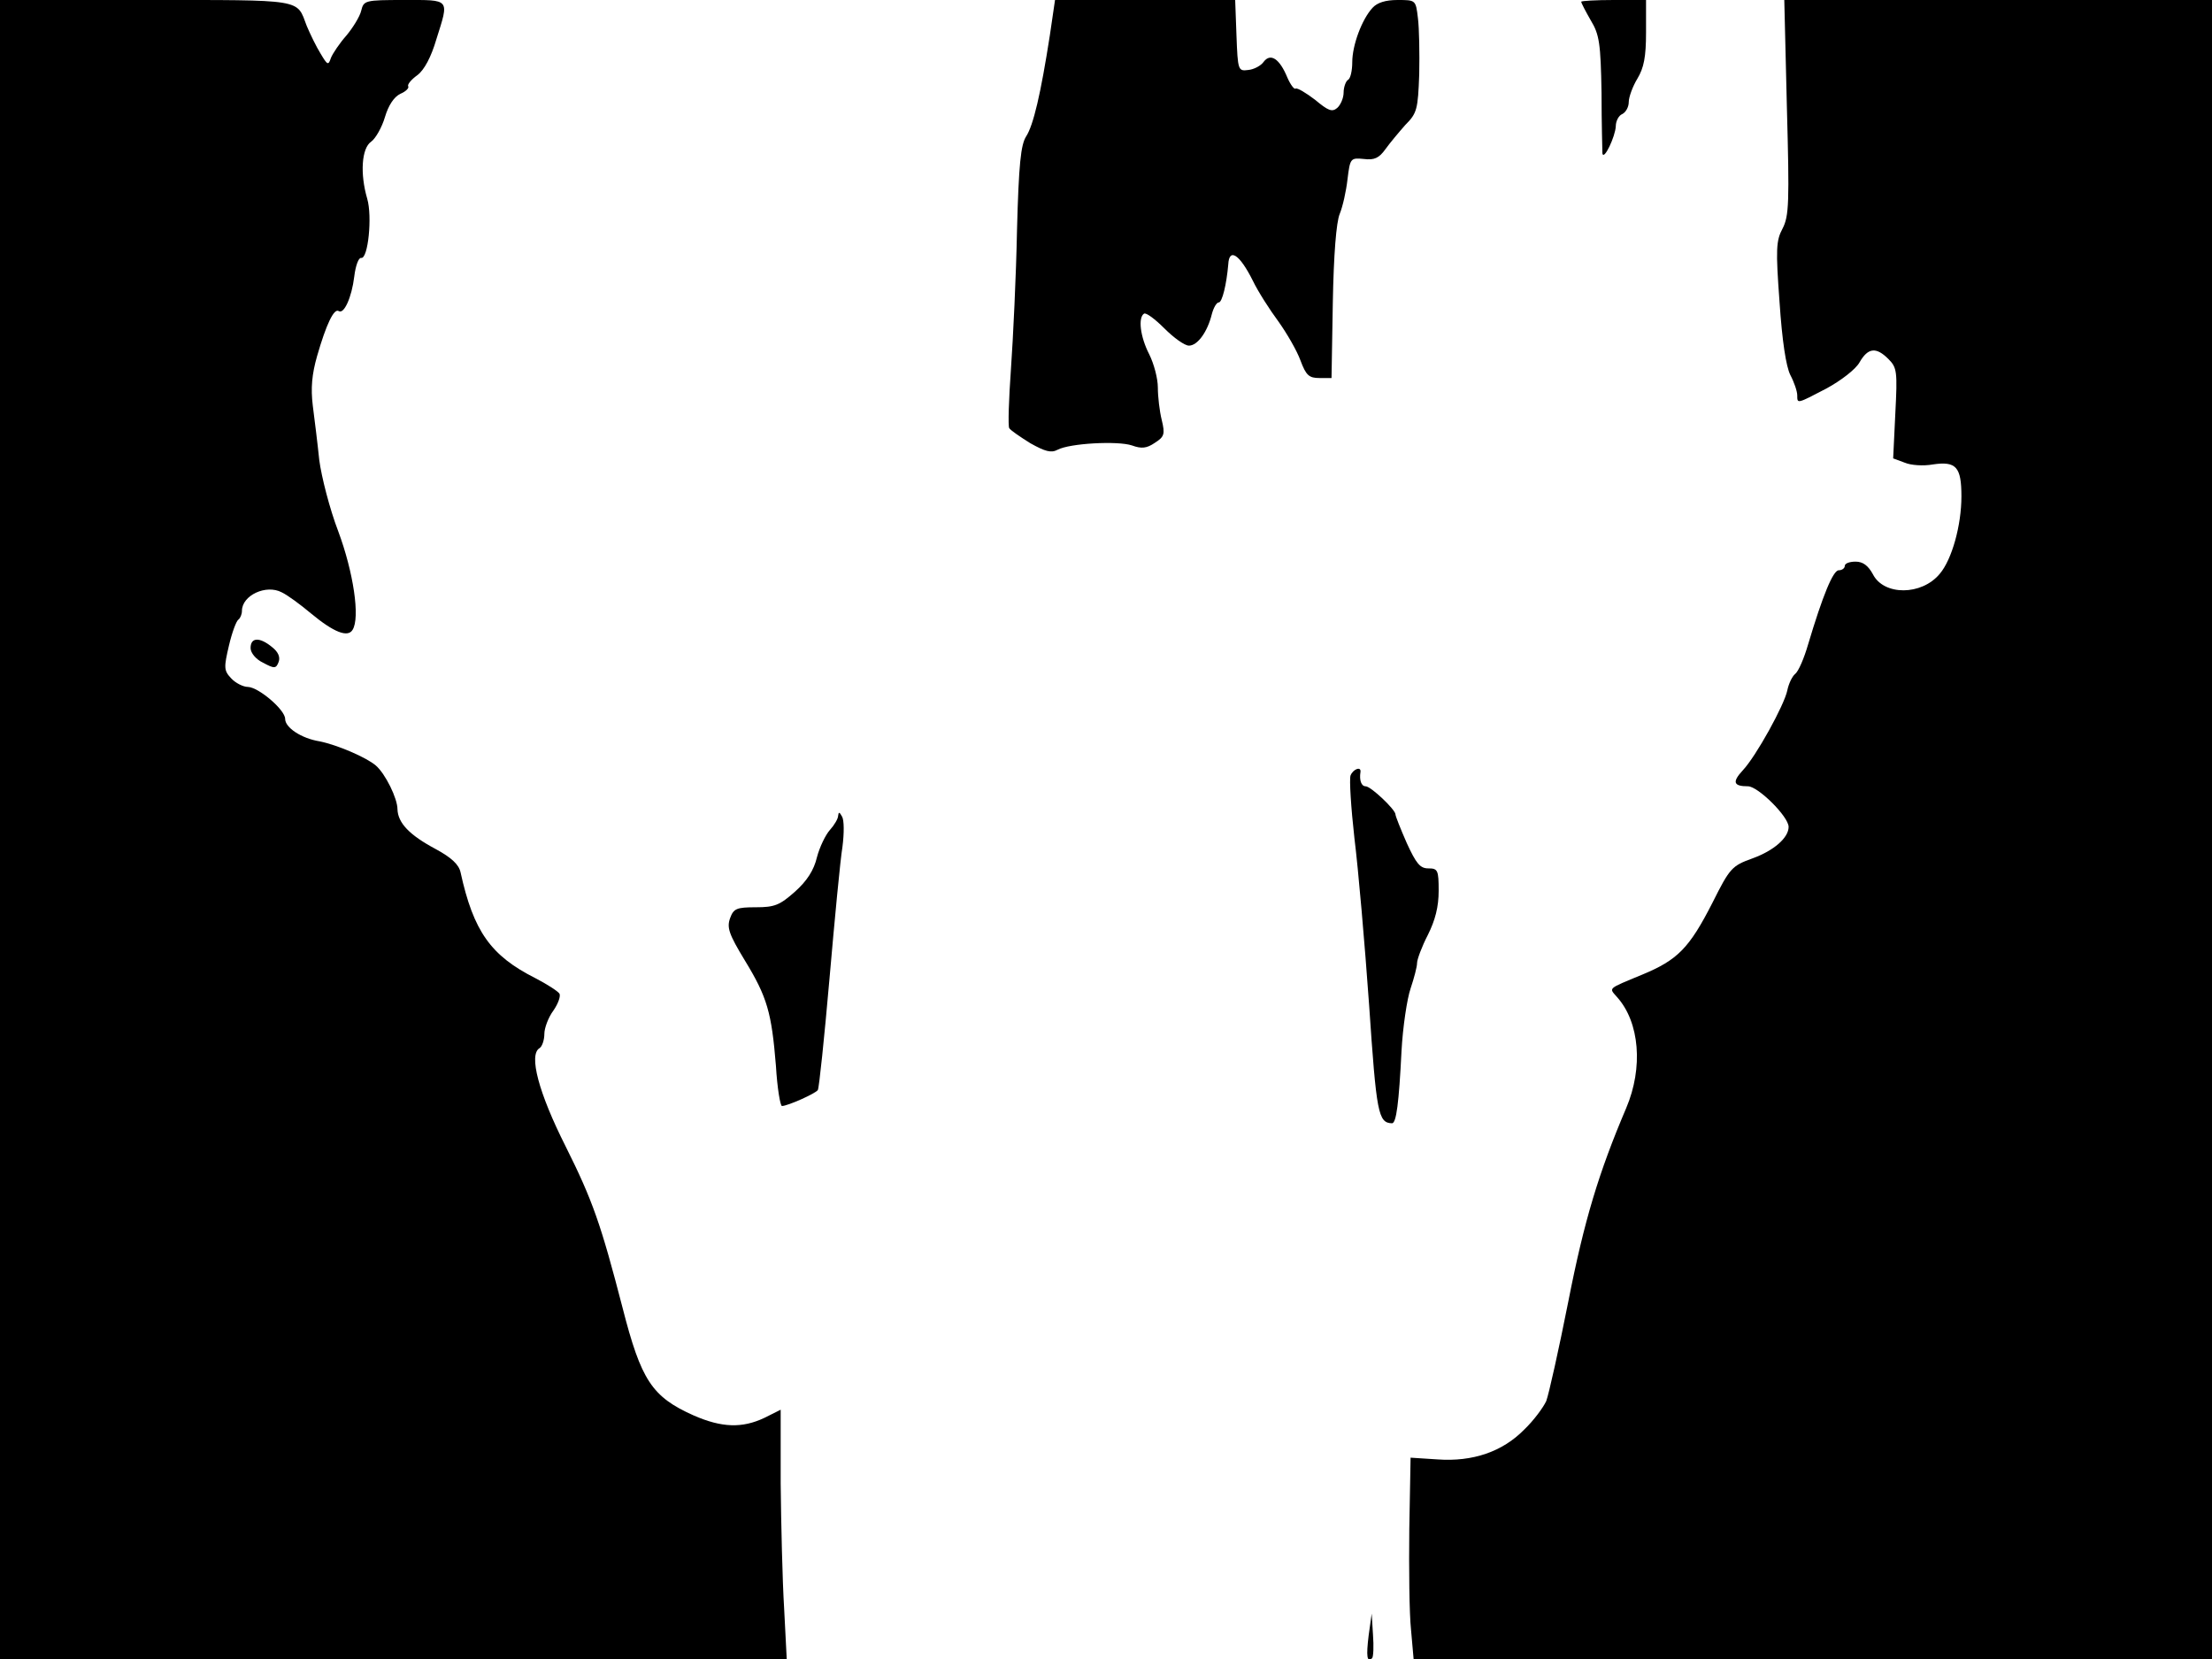 <svg xmlns="http://www.w3.org/2000/svg" width="682.667" height="512" version="1.0" viewBox="0 0 512 384"><path d="M0 192v192h182.1l-.6-11.7c-.4-6.5-.7-19.5-.8-28.9v-17.1l-3.8 1.9c-5.1 2.4-9.8 2.3-16.4-.6-9.6-4.3-12.1-8.1-16.4-24.9-5-19.3-6.9-24.8-13.2-37.4-6.2-12.3-8.6-21.2-6-22.7.6-.4 1.1-1.9 1.1-3.3 0-1.3.9-3.8 2.1-5.4 1.1-1.6 1.7-3.3 1.4-3.9-.4-.6-2.9-2.2-5.6-3.6-10.3-5.2-14.3-10.8-17.3-24.5-.4-1.8-2.1-3.4-5.8-5.4-6-3.2-8.7-6-8.8-9.2 0-2.5-2.8-8.2-5-10.1s-9-4.8-13-5.6c-4.3-.7-8-3.2-8-5.2 0-2.1-6.1-7.3-8.6-7.4-1.1 0-2.9-.9-3.9-2-1.7-1.8-1.7-2.5-.5-7.6.7-3 1.7-5.7 2.2-6 .4-.3.8-1.2.8-2 0-3.6 5.6-6.2 9.2-4.3 1.3.6 4.3 2.8 6.8 4.9 5.3 4.4 8.5 5.6 9.6 3.8 1.8-2.8.2-13.4-3.3-22.8-2-5.2-3.9-12.7-4.4-16.5-.4-3.9-1.1-9.5-1.5-12.6-.5-4.1-.2-7.3 1-11.5 2.1-7.3 3.9-11.1 5-10.4 1.2.8 3-3.1 3.6-8 .3-2.5 1-4.4 1.6-4.3 1.6.3 2.6-9.6 1.4-13.7-1.7-5.8-1.3-11.7.9-13.2 1-.7 2.5-3.3 3.2-5.7.8-2.7 2.1-4.7 3.6-5.4 1.2-.5 2-1.3 1.8-1.7-.3-.4.7-1.6 2.1-2.6 1.6-1.2 3.2-4.2 4.4-8.3 3-9.5 3.3-9.1-7.4-9.1-9.2 0-9.4.1-10 2.5-.3 1.3-1.9 3.9-3.4 5.7-1.6 1.8-3.2 4.2-3.6 5.2-.6 1.8-.8 1.7-2.4-1-1-1.6-2.4-4.5-3.2-6.4-2.4-6.3-.3-6-37.1-6H0zM243 8.2c-2.1 13.5-3.8 20.8-5.5 23.4-1.2 1.9-1.7 6.3-2.1 21.7-.2 10.5-.9 25-1.4 32.1-.5 7-.7 13.2-.4 13.7s2.5 2 4.9 3.5c3.4 1.9 4.8 2.3 6.3 1.5 2.8-1.5 13.9-2.1 17.2-1 2.2.8 3.4.7 5.3-.6 2.2-1.4 2.4-2 1.6-5.3-.5-2-.9-5.4-.9-7.5s-.9-5.5-2-7.7c-2.1-4.1-2.6-8.5-1.2-9.4.5-.3 2.6 1.3 4.7 3.4 2.2 2.2 4.7 4 5.7 4 2 0 4.3-3.2 5.3-7.3.4-1.5 1.1-2.7 1.6-2.7.8 0 1.8-4.2 2.2-8.8.2-3.9 2.6-2.4 5.7 3.8 1.2 2.5 3.9 6.7 5.9 9.4 2 2.8 4.3 6.8 5.1 9 1.3 3.5 2 4.1 4.4 4.1h2.8l.3-17.5c.2-11.1.8-18.6 1.6-20.5.7-1.7 1.5-5.3 1.8-8 .6-4.9.7-5 3.8-4.7 2.4.3 3.5-.2 5-2.3 1-1.4 3.1-3.9 4.6-5.6 2.7-2.7 2.9-3.6 3.2-11.7.1-4.8 0-10.6-.3-13-.5-4.2-.5-4.2-4.7-4.2-2.8 0-4.7.6-5.8 1.8-2.5 2.7-4.7 8.7-4.7 12.6 0 1.9-.4 3.8-1 4.1-.5.3-1 1.7-1 2.9 0 1.3-.7 2.9-1.5 3.6-1.2 1-2.1.6-5.1-1.9-2.1-1.6-4.1-2.8-4.5-2.6-.3.3-1.2-.9-1.9-2.5-1.8-4.4-3.9-5.8-5.5-3.7-.6.9-2.3 1.8-3.6 1.9-2.3.3-2.4.1-2.7-8l-.3-8.2h-41.7zM366 .4c0 .3 1 2.2 2.2 4.3 2 3.3 2.3 5.3 2.5 16.8 0 7.1.2 13.4.2 14 .3 1.8 3-3.9 3.1-6.3 0-1.2.7-2.5 1.5-2.8.8-.4 1.5-1.6 1.5-2.8 0-1.1.9-3.6 2-5.4 1.5-2.5 2-5 2-10.7V0h-7.5c-4.1 0-7.5.2-7.5.4m47.6 24.4c.6 22.1.5 25.2-1 28.1-1.5 2.8-1.6 4.8-.7 17 .6 9 1.5 14.9 2.5 16.9.9 1.7 1.6 3.8 1.6 4.7 0 2-.1 2 6.8-1.6 3.3-1.8 6.7-4.4 7.6-6 2-3.5 3.9-3.6 6.7-.8 2 2 2.1 2.9 1.6 12.6l-.5 10.4 2.7 1c1.4.6 4.3.8 6.5.4 5.4-.8 6.6.6 6.6 7.4 0 6.7-2.2 14.6-5 17.9-4.2 5.1-13 5.1-15.5.1-1.1-2-2.3-2.9-4-2.9-1.4 0-2.5.4-2.5 1 0 .5-.6 1-1.4 1-1.3 0-3.7 5.8-7.1 17.2-.9 3.1-2.2 6.2-3 6.8-.7.6-1.5 2.3-1.8 3.8-.7 3.4-7.2 15.2-10.3 18.5-2.5 2.7-2.2 3.7 1.2 3.7 2.3 0 9.4 7 9.4 9.4 0 2.5-3.4 5.5-8.4 7.3-4.7 1.7-5.2 2.2-9.2 10.2-5.4 10.6-8.1 13.3-16.3 16.7s-7.7 3-5.8 5.2c5.2 5.8 6.1 16.3 2.1 25.7-6.3 14.8-9.7 25.9-13.4 44.8-2.2 11.1-4.5 21.4-5.1 23-.7 1.5-2.9 4.5-5.1 6.6-5 5.1-11.9 7.5-20.1 6.9l-6.2-.4-.3 16.6c-.1 9.1 0 19.5.4 23.2l.6 6.8H512V0h-99z"/><path d="M58 150c0 1.1 1.2 2.6 2.9 3.4 2.6 1.4 3 1.4 3.6-.2.4-1.1-.1-2.3-1.5-3.4-2.9-2.4-5-2.3-5 .2m254.6 29.5c-.3.9.1 7.4.9 14.5.9 7.2 2.4 24.5 3.4 38.6 1.7 25.1 2.1 27.3 5.3 27.4 1 0 1.6-4.7 2.2-16.7.3-5.6 1.3-12.2 2.1-14.5.8-2.4 1.5-5 1.5-5.9 0-.8 1.1-3.8 2.5-6.5 1.7-3.4 2.5-6.5 2.5-10.2 0-4.8-.2-5.2-2.4-5.2-1.9 0-2.8-1.1-5-5.9-1.4-3.2-2.6-6.2-2.6-6.6 0-1.1-5.7-6.5-6.9-6.5-1 0-1.5-1.4-1.2-3.3.2-1.4-1.7-.7-2.3.8M194 188.8c0 .7-.9 2.2-1.9 3.3s-2.4 4-3 6.3c-.7 3-2.3 5.5-5.1 8-3.5 3.1-4.7 3.6-9 3.6-4.5 0-5.2.3-6 2.5s-.3 3.7 3.4 9.8c5.2 8.5 6.2 12.1 7.2 24.4.3 5.1 1 9.3 1.4 9.3 1.3 0 7.8-2.9 8.3-3.7.3-.5 1.5-12.1 2.7-25.8 1.2-13.8 2.5-27.5 3-30.5.4-3.1.4-6.2-.1-7-.6-1.1-.8-1.1-.9-.2m122.8 189.7c-.6 4.9-.4 6.4.8 5.3.3-.3.4-2.8.2-5.4l-.3-4.9z"/></svg>